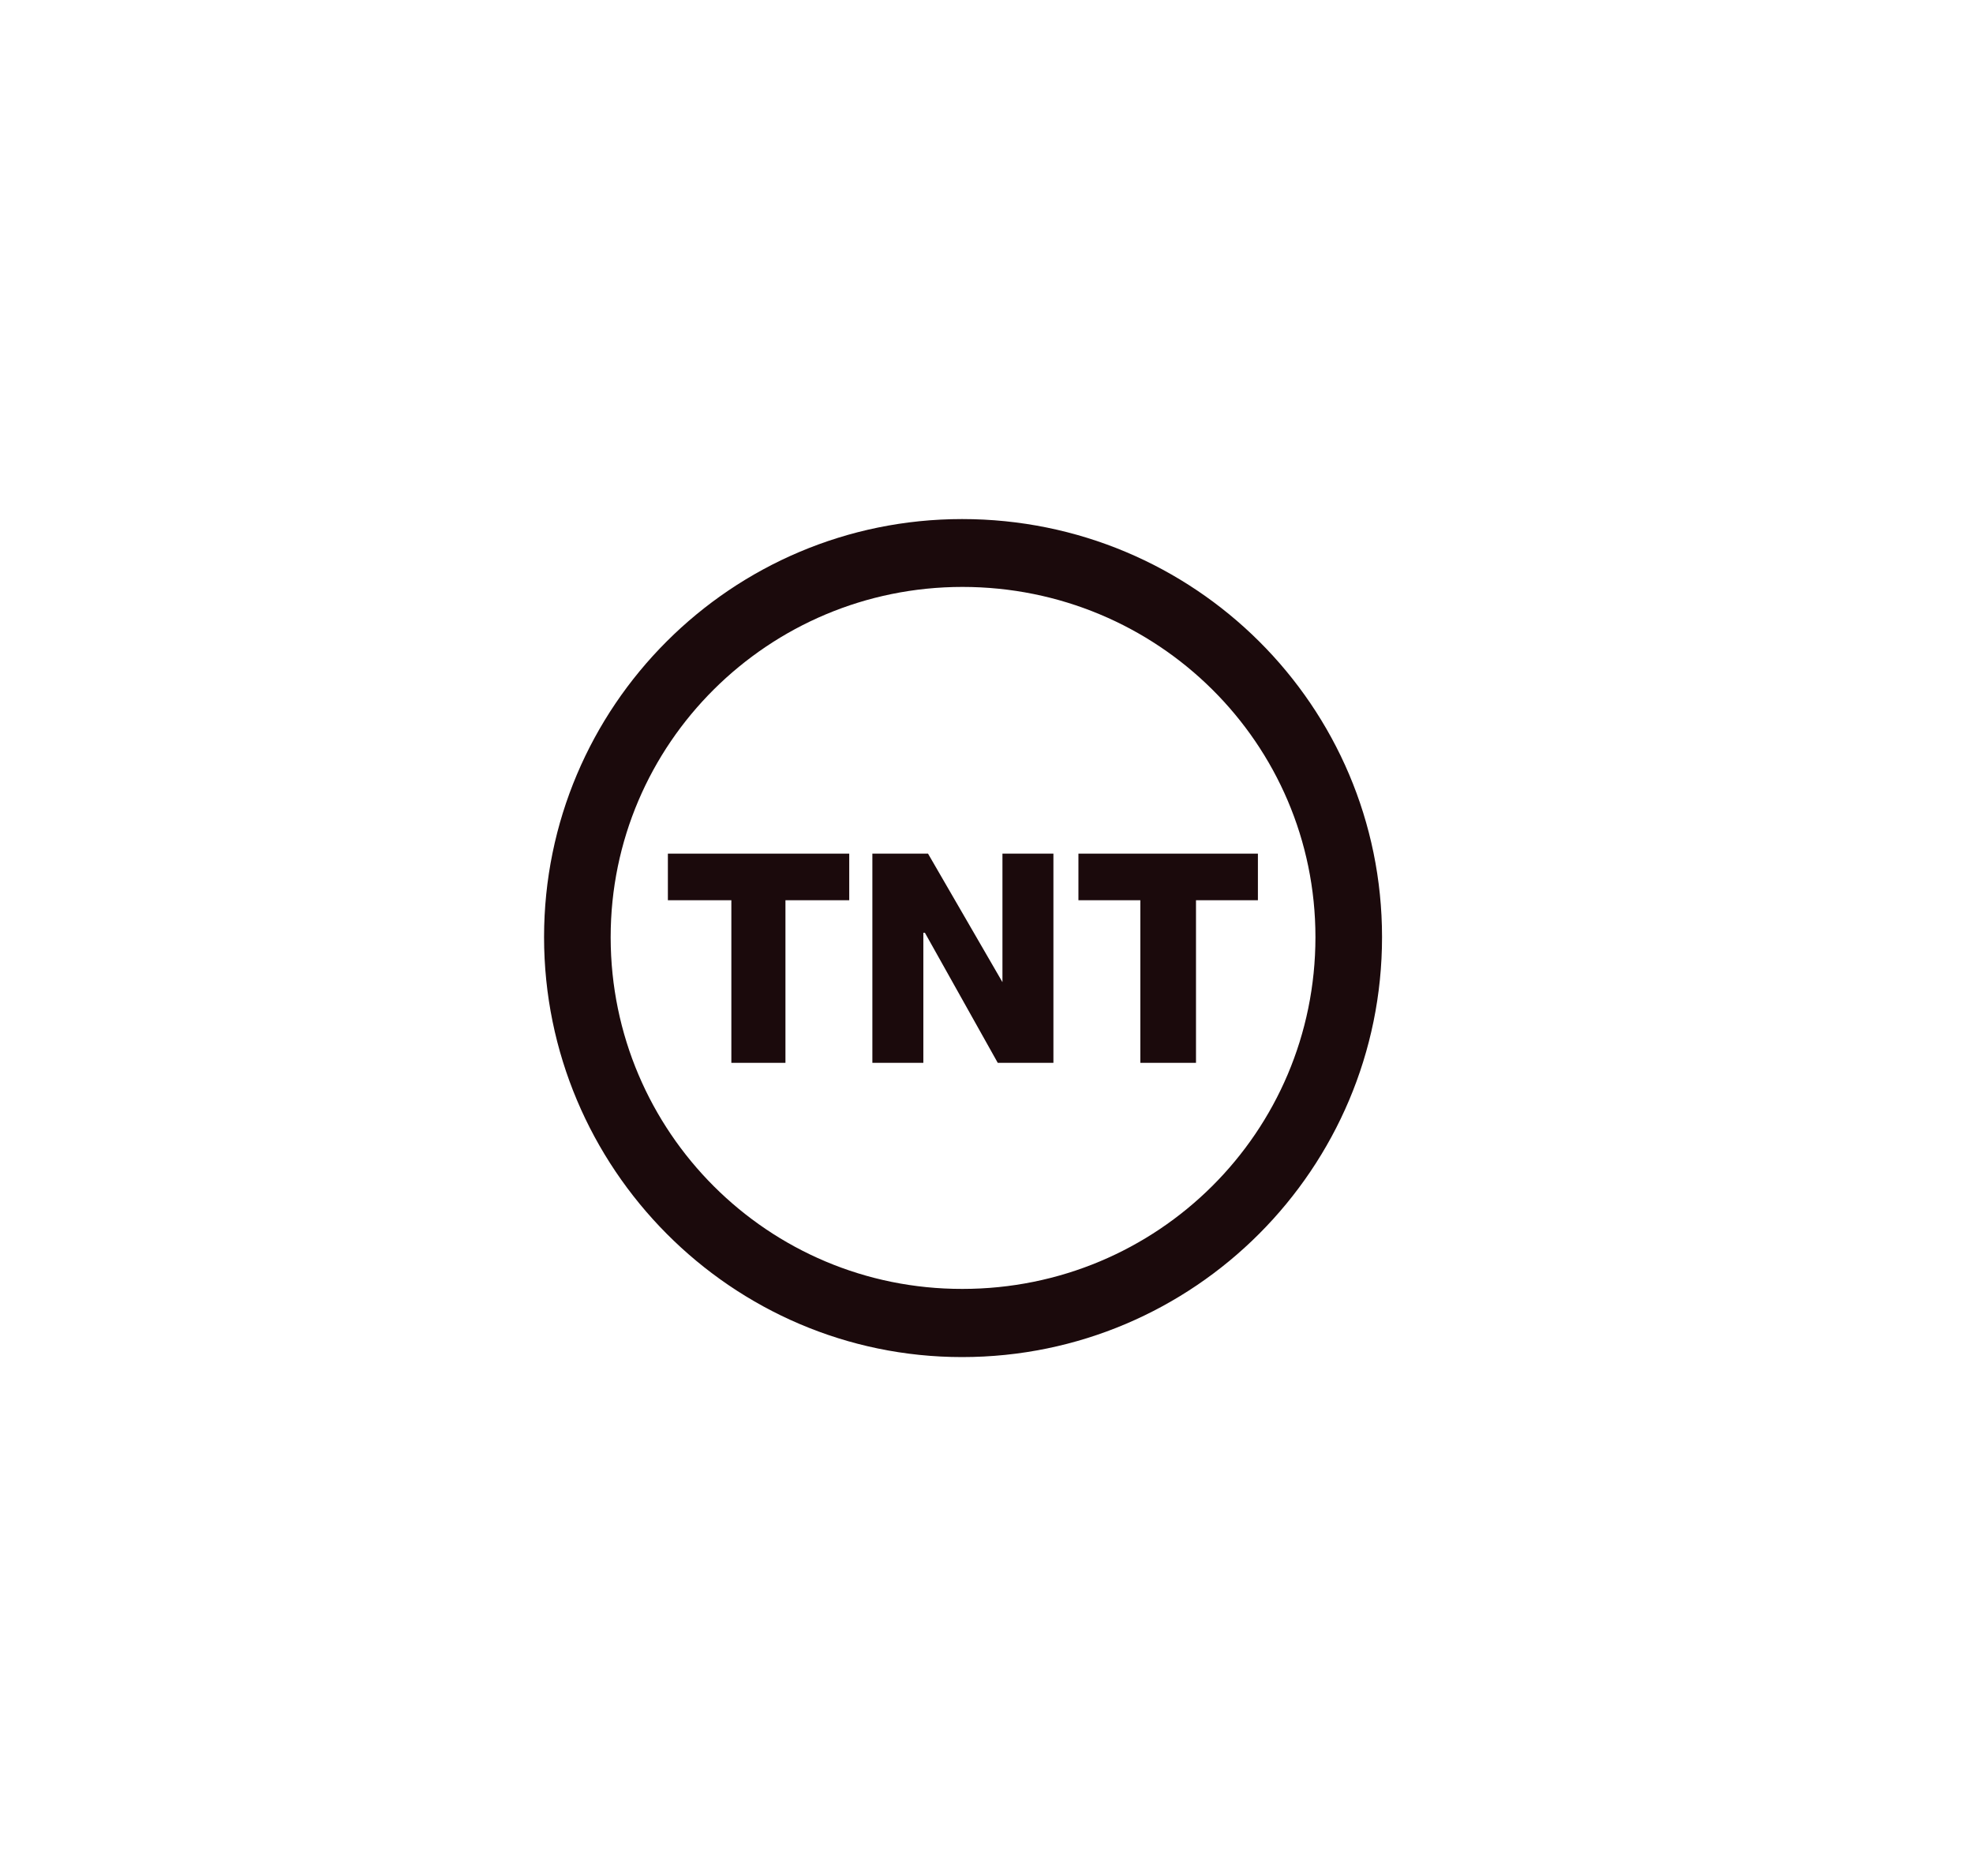 <?xml version="1.0" encoding="utf-8"?>
<!-- Generator: Adobe Illustrator 25.2.1, SVG Export Plug-In . SVG Version: 6.00 Build 0)  -->
<svg version="1.1" id="Layer_1" xmlns="http://www.w3.org/2000/svg" xmlns:xlink="http://www.w3.org/1999/xlink" x="0px" y="0px"
	 viewBox="0 0 631 600" style="enable-background:new 0 0 631 600;" xml:space="preserve">
<style type="text/css">
	.st0{fill-rule:evenodd;clip-rule:evenodd;fill:#1B0A0C;}
</style>
<g>
	<path class="st0" d="M174,299.7c0,73.8,59.9,134.3,133.7,134.3C382,434,442,373.6,442,299.7S382,166,307.7,166
		C233.9,166,174,225.9,174,299.7z M195.3,299.7c0-61.9,50.5-112,112.5-112c62.4,0,112.9,50,112.9,112c0,62.4-50.5,112.5-112.9,112.5
		c-62.1,0.1-112.4-50.2-112.5-112.3C195.3,299.9,195.3,299.8,195.3,299.7L195.3,299.7z"/>
	<polygon class="st0" points="271.6,287.9 251.2,287.9 251.2,339.9 233.9,339.9 233.9,287.9 213.6,287.9 213.6,273 271.6,273 
		271.6,287.9 	"/>
	<polygon class="st0" points="279,273 296.8,273 320.6,314.1 320.6,314.1 320.6,273 336.9,273 336.9,339.9 319.1,339.9 295.8,298.3 
		295.3,298.3 295.3,339.9 279,339.9 279,273 	"/>
	<polygon class="st0" points="402.3,287.9 382.5,287.9 382.5,339.9 364.7,339.9 364.7,287.9 344.9,287.9 344.9,273 402.3,273 
		402.3,287.9 	"/>
</g>
</svg>
